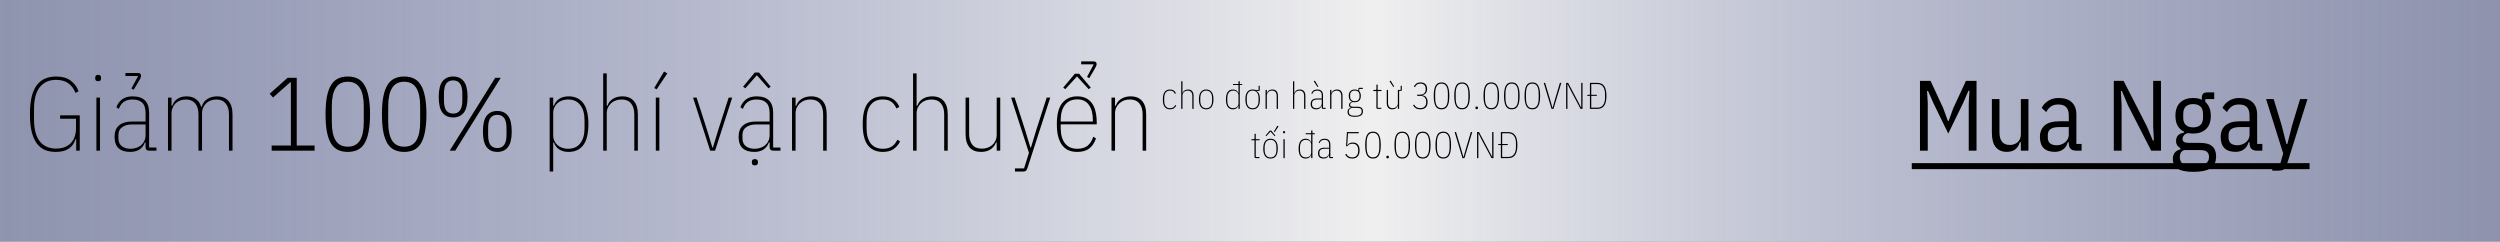 <svg width="1676" height="162" viewBox="0 0 1676 162" fill="none" xmlns="http://www.w3.org/2000/svg">
<rect x="0" y="0" width="1676" height="162" fill="#808080" stroke="none"/>
<rect width="1676" height="162" fill="url(#paint0_linear_428_6)"/>
<path d="M51.089 93.3H50.599C49.806 95.96 48.336 98.06 46.189 99.6C44.042 101.093 41.102 101.84 37.369 101.84C34.756 101.84 32.376 101.42 30.229 100.58C28.129 99.693 26.309 98.27 24.769 96.31C23.276 94.303 22.109 91.69 21.269 88.47C20.476 85.25 20.079 81.283 20.079 76.57C20.079 71.857 20.476 67.89 21.269 64.67C22.109 61.45 23.299 58.86 24.839 56.9C26.379 54.893 28.222 53.47 30.369 52.63C32.516 51.743 34.919 51.3 37.579 51.3C41.639 51.3 44.859 52.187 47.239 53.96C49.666 55.687 51.486 58.09 52.699 61.17L50.599 62.29C49.526 59.49 47.939 57.343 45.839 55.85C43.739 54.31 40.986 53.54 37.579 53.54C32.959 53.54 29.342 55.15 26.729 58.37C24.116 61.543 22.809 66.49 22.809 73.21V79.93C22.809 86.65 24.116 91.62 26.729 94.84C29.342 98.013 32.959 99.6 37.579 99.6C41.826 99.6 45.116 98.387 47.449 95.96C49.782 93.533 50.949 90.173 50.949 85.88V79.58H40.309V77.34H53.469V101H51.089V93.3ZM65.82 54.45C65.12 54.45 64.607 54.287 64.28 53.96C64 53.633 63.86 53.213 63.86 52.7V51.93C63.86 51.417 64 50.997 64.28 50.67C64.56 50.343 65.05 50.18 65.75 50.18C66.45 50.18 66.94 50.343 67.22 50.67C67.547 50.997 67.71 51.417 67.71 51.93V52.7C67.71 53.213 67.57 53.633 67.29 53.96C67.01 54.287 66.52 54.45 65.82 54.45ZM64.63 65.44H67.01V101H64.63V65.44ZM100.041 101C98.407 101 97.591 100.183 97.591 98.55V95.47H97.101C96.447 97.43 95.281 98.993 93.601 100.16C91.921 101.28 89.797 101.84 87.231 101.84C83.917 101.84 81.351 101.023 79.531 99.39C77.711 97.71 76.801 95.143 76.801 91.69C76.801 88.283 77.804 85.74 79.811 84.06C81.864 82.333 84.757 81.47 88.491 81.47H97.591V76.01C97.591 72.65 96.844 70.27 95.351 68.87C93.904 67.423 91.734 66.7 88.841 66.7C86.554 66.7 84.664 67.19 83.171 68.17C81.677 69.103 80.511 70.713 79.671 73L77.991 71.88C78.877 69.593 80.184 67.82 81.911 66.56C83.684 65.253 86.017 64.6 88.911 64.6C92.597 64.6 95.351 65.51 97.171 67.33C99.037 69.15 99.971 71.95 99.971 75.73V98.9H104.871V101H100.041ZM87.511 99.74C88.911 99.74 90.217 99.53 91.431 99.11C92.644 98.69 93.694 98.107 94.581 97.36C95.514 96.567 96.237 95.61 96.751 94.49C97.311 93.323 97.591 91.993 97.591 90.5V83.43H88.491C85.784 83.43 83.591 84.037 81.911 85.25C80.231 86.417 79.391 88.097 79.391 90.29V92.88C79.391 95.073 80.137 96.777 81.631 97.99C83.171 99.157 85.131 99.74 87.511 99.74ZM84.081 48.92H92.411C93.857 48.92 94.581 49.527 94.581 50.74C94.581 51.207 94.464 51.72 94.231 52.28C93.997 52.793 93.531 53.633 92.831 54.8L89.611 60.19L88.071 59.35L92.621 50.95H84.081V48.92ZM112.618 101V65.44H114.998V70.9H115.488C116.095 68.987 117.215 67.47 118.848 66.35C120.528 65.183 122.628 64.6 125.148 64.6C127.622 64.6 129.675 65.207 131.308 66.42C132.988 67.587 134.155 69.29 134.808 71.53H135.298C135.905 69.243 137.142 67.517 139.008 66.35C140.875 65.183 143.068 64.6 145.588 64.6C148.808 64.6 151.328 65.627 153.148 67.68C154.968 69.733 155.878 72.72 155.878 76.64V101H153.498V76.71C153.498 73.537 152.752 71.087 151.258 69.36C149.812 67.587 147.735 66.7 145.028 66.7C143.722 66.7 142.485 66.91 141.318 67.33C140.152 67.75 139.125 68.38 138.238 69.22C137.398 70.013 136.722 70.993 136.208 72.16C135.695 73.28 135.438 74.563 135.438 76.01V101H133.058V76.71C133.058 73.49 132.312 71.017 130.818 69.29C129.372 67.563 127.295 66.7 124.588 66.7C123.282 66.7 122.045 66.91 120.878 67.33C119.712 67.75 118.685 68.38 117.798 69.22C116.958 70.013 116.282 70.993 115.768 72.16C115.255 73.28 114.998 74.563 114.998 76.01V101H112.618ZM182.125 101V97.57H195.005V55.08H194.655L183.035 65.37L180.795 62.85L192.835 52.14H198.925V97.57H210.895V101H182.125ZM233.158 101.84C230.684 101.84 228.514 101.397 226.648 100.51C224.781 99.623 223.218 98.2 221.958 96.24C220.744 94.233 219.811 91.62 219.158 88.4C218.551 85.18 218.248 81.237 218.248 76.57C218.248 71.903 218.551 67.983 219.158 64.81C219.811 61.59 220.744 58.977 221.958 56.97C223.218 54.963 224.781 53.517 226.648 52.63C228.514 51.743 230.684 51.3 233.158 51.3C235.631 51.3 237.801 51.743 239.668 52.63C241.534 53.517 243.074 54.963 244.288 56.97C245.548 58.977 246.481 61.59 247.088 64.81C247.741 67.983 248.068 71.903 248.068 76.57C248.068 81.237 247.741 85.18 247.088 88.4C246.481 91.62 245.548 94.233 244.288 96.24C243.074 98.2 241.534 99.623 239.668 100.51C237.801 101.397 235.631 101.84 233.158 101.84ZM233.158 98.34C236.844 98.34 239.551 96.963 241.278 94.21C243.004 91.41 243.868 87.303 243.868 81.89V71.25C243.868 65.837 243.004 61.753 241.278 59C239.551 56.2 236.844 54.8 233.158 54.8C229.471 54.8 226.764 56.2 225.038 59C223.311 61.753 222.448 65.837 222.448 71.25V81.89C222.448 87.303 223.311 91.41 225.038 94.21C226.764 96.963 229.471 98.34 233.158 98.34ZM270.961 101.84C268.487 101.84 266.317 101.397 264.451 100.51C262.584 99.623 261.021 98.2 259.761 96.24C258.547 94.233 257.614 91.62 256.961 88.4C256.354 85.18 256.051 81.237 256.051 76.57C256.051 71.903 256.354 67.983 256.961 64.81C257.614 61.59 258.547 58.977 259.761 56.97C261.021 54.963 262.584 53.517 264.451 52.63C266.317 51.743 268.487 51.3 270.961 51.3C273.434 51.3 275.604 51.743 277.471 52.63C279.337 53.517 280.877 54.963 282.091 56.97C283.351 58.977 284.284 61.59 284.891 64.81C285.544 67.983 285.871 71.903 285.871 76.57C285.871 81.237 285.544 85.18 284.891 88.4C284.284 91.62 283.351 94.233 282.091 96.24C280.877 98.2 279.337 99.623 277.471 100.51C275.604 101.397 273.434 101.84 270.961 101.84ZM270.961 98.34C274.647 98.34 277.354 96.963 279.081 94.21C280.807 91.41 281.671 87.303 281.671 81.89V71.25C281.671 65.837 280.807 61.753 279.081 59C277.354 56.2 274.647 54.8 270.961 54.8C267.274 54.8 264.567 56.2 262.841 59C261.114 61.753 260.251 65.837 260.251 71.25V81.89C260.251 87.303 261.114 91.41 262.841 94.21C264.567 96.963 267.274 98.34 270.961 98.34ZM301.483 101L332.003 52.14H335.713L305.193 101H301.483ZM303.793 78.74C300.713 78.74 298.333 77.667 296.653 75.52C294.973 73.373 294.133 69.873 294.133 65.02C294.133 60.167 294.973 56.667 296.653 54.52C298.333 52.373 300.713 51.3 303.793 51.3C306.873 51.3 309.253 52.373 310.933 54.52C312.613 56.667 313.453 60.167 313.453 65.02C313.453 69.873 312.613 73.373 310.933 75.52C309.253 77.667 306.873 78.74 303.793 78.74ZM303.793 76.15C305.8 76.15 307.317 75.45 308.343 74.05C309.417 72.65 309.953 70.41 309.953 67.33V62.71C309.953 59.63 309.417 57.39 308.343 55.99C307.317 54.59 305.8 53.89 303.793 53.89C301.787 53.89 300.247 54.59 299.173 55.99C298.147 57.39 297.633 59.63 297.633 62.71V67.33C297.633 70.41 298.147 72.65 299.173 74.05C300.247 75.45 301.787 76.15 303.793 76.15ZM333.403 101.84C330.323 101.84 327.943 100.767 326.263 98.62C324.583 96.473 323.743 92.973 323.743 88.12C323.743 83.267 324.583 79.767 326.263 77.62C327.943 75.473 330.323 74.4 333.403 74.4C336.483 74.4 338.863 75.473 340.543 77.62C342.223 79.767 343.063 83.267 343.063 88.12C343.063 92.973 342.223 96.473 340.543 98.62C338.863 100.767 336.483 101.84 333.403 101.84ZM333.403 99.25C335.41 99.25 336.927 98.55 337.953 97.15C339.027 95.75 339.563 93.51 339.563 90.43V85.81C339.563 82.73 339.027 80.49 337.953 79.09C336.927 77.69 335.41 76.99 333.403 76.99C331.397 76.99 329.857 77.69 328.783 79.09C327.757 80.49 327.243 82.73 327.243 85.81V90.43C327.243 93.51 327.757 95.75 328.783 97.15C329.857 98.55 331.397 99.25 333.403 99.25ZM368.488 65.44H370.868V70.9H371.358C372.011 68.94 373.178 67.4 374.858 66.28C376.584 65.16 378.708 64.6 381.228 64.6C385.474 64.6 388.741 66.117 391.028 69.15C393.314 72.183 394.458 76.873 394.458 83.22C394.458 89.567 393.314 94.257 391.028 97.29C388.741 100.323 385.451 101.84 381.158 101.84C378.638 101.84 376.538 101.28 374.858 100.16C373.178 99.04 372.011 97.5 371.358 95.54H370.868V115H368.488V65.44ZM380.808 99.74C384.401 99.74 387.131 98.527 388.998 96.1C390.911 93.673 391.868 90.267 391.868 85.88V80.56C391.868 76.22 390.911 72.837 388.998 70.41C387.131 67.937 384.401 66.7 380.808 66.7C379.408 66.7 378.101 66.91 376.888 67.33C375.674 67.75 374.624 68.357 373.738 69.15C372.851 69.943 372.151 70.9 371.638 72.02C371.124 73.14 370.868 74.423 370.868 75.87V90.5C370.868 91.947 371.124 93.253 371.638 94.42C372.151 95.54 372.851 96.497 373.738 97.29C374.624 98.083 375.674 98.69 376.888 99.11C378.101 99.53 379.408 99.74 380.808 99.74ZM404.376 49.2H406.756V70.9H407.246C407.853 68.987 409.02 67.47 410.746 66.35C412.52 65.183 414.69 64.6 417.256 64.6C420.57 64.6 423.113 65.627 424.886 67.68C426.706 69.733 427.616 72.72 427.616 76.64V101H425.236V76.71C425.236 73.537 424.513 71.087 423.066 69.36C421.62 67.587 419.496 66.7 416.696 66.7C415.343 66.7 414.06 66.91 412.846 67.33C411.68 67.75 410.63 68.38 409.696 69.22C408.81 70.013 408.086 70.993 407.526 72.16C407.013 73.28 406.756 74.563 406.756 76.01V101H404.376V49.2ZM439.65 101V65.44H442.03V101H439.65ZM440.21 59.91L438.6 59L445.18 47.94L447.35 49.2L440.21 59.91ZM476.104 101L464.624 65.44H467.004L473.934 86.93L477.574 98.9H477.924L481.564 86.93L488.494 65.44H490.874L479.394 101H476.104ZM518.4 101C516.767 101 515.95 100.183 515.95 98.55V95.47H515.46C514.807 97.43 513.64 98.993 511.96 100.16C510.28 101.28 508.157 101.84 505.59 101.84C502.277 101.84 499.71 101.023 497.89 99.39C496.07 97.71 495.16 95.143 495.16 91.69C495.16 88.283 496.163 85.74 498.17 84.06C500.223 82.333 503.117 81.47 506.85 81.47H515.95V76.01C515.95 72.65 515.203 70.27 513.71 68.87C512.263 67.423 510.093 66.7 507.2 66.7C504.913 66.7 503.023 67.19 501.53 68.17C500.037 69.103 498.87 70.713 498.03 73L496.35 71.88C497.237 69.593 498.543 67.82 500.27 66.56C502.043 65.253 504.377 64.6 507.27 64.6C510.957 64.6 513.71 65.51 515.53 67.33C517.397 69.15 518.33 71.95 518.33 75.73V98.9H523.23V101H518.4ZM505.87 99.74C507.27 99.74 508.577 99.53 509.79 99.11C511.003 98.69 512.053 98.107 512.94 97.36C513.873 96.567 514.597 95.61 515.11 94.49C515.67 93.323 515.95 91.993 515.95 90.5V83.43H506.85C504.143 83.43 501.95 84.037 500.27 85.25C498.59 86.417 497.75 88.097 497.75 90.29V92.88C497.75 95.073 498.497 96.777 499.99 97.99C501.53 99.157 503.49 99.74 505.87 99.74ZM508.81 48.64L516.65 58.09L515.18 59.21L507.41 50.46L499.64 59.21L498.17 58.09L506.01 48.64H508.81ZM506.08 110.87C505.333 110.87 504.797 110.707 504.47 110.38C504.19 110.053 504.05 109.633 504.05 109.12V108.42C504.05 107.907 504.19 107.487 504.47 107.16C504.797 106.833 505.333 106.67 506.08 106.67C506.827 106.67 507.34 106.833 507.62 107.16C507.947 107.487 508.11 107.907 508.11 108.42V109.12C508.11 109.633 507.947 110.053 507.62 110.38C507.34 110.707 506.827 110.87 506.08 110.87ZM530.978 101V65.44H533.358V70.9H533.848C534.454 68.987 535.621 67.47 537.348 66.35C539.121 65.183 541.291 64.6 543.858 64.6C547.171 64.6 549.714 65.627 551.488 67.68C553.308 69.733 554.218 72.72 554.218 76.64V101H551.838V76.71C551.838 73.537 551.114 71.087 549.668 69.36C548.221 67.587 546.098 66.7 543.298 66.7C541.944 66.7 540.661 66.91 539.448 67.33C538.281 67.75 537.231 68.38 536.298 69.22C535.411 70.013 534.688 70.993 534.128 72.16C533.614 73.28 533.358 74.563 533.358 76.01V101H530.978ZM591.865 101.84C587.525 101.84 584.188 100.37 581.855 97.43C579.522 94.49 578.355 89.753 578.355 83.22C578.355 76.687 579.522 71.95 581.855 69.01C584.188 66.07 587.525 64.6 591.865 64.6C594.665 64.6 596.975 65.23 598.795 66.49C600.615 67.703 601.992 69.43 602.925 71.67L600.965 72.72C600.032 70.62 598.865 69.103 597.465 68.17C596.065 67.19 594.198 66.7 591.865 66.7C588.272 66.7 585.542 67.913 583.675 70.34C581.855 72.767 580.945 76.173 580.945 80.56V85.88C580.945 90.267 581.855 93.673 583.675 96.1C585.542 98.527 588.272 99.74 591.865 99.74C594.338 99.74 596.345 99.227 597.885 98.2C599.425 97.173 600.662 95.657 601.595 93.65L603.415 94.84C602.342 96.987 600.872 98.69 599.005 99.95C597.185 101.21 594.805 101.84 591.865 101.84ZM612.12 49.2H614.5V70.9H614.99C615.597 68.987 616.764 67.47 618.49 66.35C620.264 65.183 622.434 64.6 625 64.6C628.314 64.6 630.857 65.627 632.63 67.68C634.45 69.733 635.36 72.72 635.36 76.64V101H632.98V76.71C632.98 73.537 632.257 71.087 630.81 69.36C629.364 67.587 627.24 66.7 624.44 66.7C623.087 66.7 621.804 66.91 620.59 67.33C619.424 67.75 618.374 68.38 617.44 69.22C616.554 70.013 615.83 70.993 615.27 72.16C614.757 73.28 614.5 74.563 614.5 76.01V101H612.12V49.2ZM668.184 95.54H667.694C667.04 97.407 665.85 98.923 664.124 100.09C662.397 101.257 660.25 101.84 657.684 101.84C654.324 101.84 651.757 100.837 649.984 98.83C648.21 96.777 647.324 93.767 647.324 89.8V65.44H649.704V89.73C649.704 92.857 650.427 95.307 651.874 97.08C653.32 98.807 655.444 99.67 658.244 99.67C659.55 99.67 660.81 99.46 662.024 99.04C663.237 98.62 664.287 98.013 665.174 97.22C666.107 96.427 666.83 95.47 667.344 94.35C667.904 93.183 668.184 91.877 668.184 90.43V65.44H670.564V101H668.184V95.54ZM701.707 65.44H704.087L688.757 112.83C688.477 113.67 688.151 114.23 687.777 114.51C687.404 114.837 686.774 115 685.887 115H680.427V112.9H686.517L689.807 102.47L677.837 65.44H680.217L687.147 86.93L690.787 98.9H691.137L694.777 86.93L701.707 65.44ZM722.161 101.84C720.061 101.84 718.148 101.49 716.421 100.79C714.741 100.043 713.318 98.923 712.151 97.43C710.985 95.89 710.075 93.953 709.421 91.62C708.815 89.287 708.511 86.487 708.511 83.22C708.511 76.733 709.725 72.02 712.151 69.08C714.578 66.093 717.915 64.6 722.161 64.6C726.408 64.6 729.651 66.07 731.891 69.01C734.131 71.95 735.251 76.453 735.251 82.52V83.36H711.101V85.88C711.101 90.267 712.058 93.673 713.971 96.1C715.885 98.527 718.615 99.74 722.161 99.74C725.101 99.74 727.411 99.063 729.091 97.71C730.771 96.357 732.055 94.35 732.941 91.69L734.761 92.74C733.781 95.68 732.288 97.943 730.281 99.53C728.275 101.07 725.568 101.84 722.161 101.84ZM722.161 66.63C718.615 66.63 715.885 67.867 713.971 70.34C712.058 72.767 711.101 76.173 711.101 80.56V81.47H732.661V80.56C732.661 76.173 731.775 72.767 730.001 70.34C728.275 67.867 725.661 66.63 722.161 66.63ZM724.821 41.15H733.011C734.458 41.15 735.181 41.757 735.181 42.97C735.181 43.437 735.041 43.95 734.761 44.51C734.528 45.023 734.085 45.84 733.431 46.96L730.211 52.42L728.741 51.58L733.221 43.11H724.821V41.15ZM723.421 49.41L731.261 58.72L729.861 59.77L722.021 51.23L714.181 59.77L712.781 58.72L720.621 49.41H723.421ZM745.148 101V65.44H747.528V70.9H748.018C748.624 68.987 749.791 67.47 751.518 66.35C753.291 65.183 755.461 64.6 758.028 64.6C761.341 64.6 763.884 65.627 765.658 67.68C767.478 69.733 768.388 72.72 768.388 76.64V101H766.008V76.71C766.008 73.537 765.284 71.087 763.838 69.36C762.391 67.587 760.268 66.7 757.468 66.7C756.114 66.7 754.831 66.91 753.618 67.33C752.451 67.75 751.401 68.38 750.468 69.22C749.581 70.013 748.858 70.993 748.298 72.16C747.784 73.28 747.528 74.563 747.528 76.01V101H745.148Z" fill="black"/>
<path d="M784.402 73.3C782.852 73.3 781.66 72.775 780.827 71.725C779.993 70.675 779.577 68.983 779.577 66.65C779.577 64.317 779.993 62.625 780.827 61.575C781.66 60.525 782.852 60 784.402 60C785.402 60 786.227 60.225 786.877 60.675C787.527 61.108 788.018 61.725 788.352 62.525L787.652 62.9C787.318 62.15 786.902 61.608 786.402 61.275C785.902 60.925 785.235 60.75 784.402 60.75C783.118 60.75 782.143 61.183 781.477 62.05C780.827 62.917 780.502 64.133 780.502 65.7V67.6C780.502 69.167 780.827 70.383 781.477 71.25C782.143 72.117 783.118 72.55 784.402 72.55C785.285 72.55 786.002 72.367 786.552 72C787.102 71.633 787.543 71.092 787.877 70.375L788.527 70.8C788.143 71.567 787.618 72.175 786.952 72.625C786.302 73.075 785.452 73.3 784.402 73.3ZM791.886 54.5H792.736V62.25H792.911C793.127 61.567 793.544 61.025 794.161 60.625C794.794 60.208 795.569 60 796.486 60C797.669 60 798.577 60.367 799.211 61.1C799.861 61.833 800.186 62.9 800.186 64.3V73H799.336V64.325C799.336 63.192 799.077 62.317 798.561 61.7C798.044 61.067 797.286 60.75 796.286 60.75C795.802 60.75 795.344 60.825 794.911 60.975C794.494 61.125 794.119 61.35 793.786 61.65C793.469 61.933 793.211 62.283 793.011 62.7C792.827 63.1 792.736 63.558 792.736 64.075V73H791.886V54.5ZM808.633 73.3C807.883 73.3 807.2 73.175 806.583 72.925C805.983 72.658 805.475 72.258 805.058 71.725C804.642 71.175 804.317 70.483 804.083 69.65C803.867 68.817 803.758 67.817 803.758 66.65C803.758 64.333 804.192 62.65 805.058 61.6C805.925 60.533 807.117 60 808.633 60C810.15 60 811.342 60.533 812.208 61.6C813.075 62.65 813.508 64.333 813.508 66.65C813.508 67.817 813.392 68.817 813.158 69.65C812.942 70.483 812.625 71.175 812.208 71.725C811.792 72.258 811.275 72.658 810.658 72.925C810.058 73.175 809.383 73.3 808.633 73.3ZM808.633 72.55C809.9 72.55 810.875 72.117 811.558 71.25C812.242 70.383 812.583 69.167 812.583 67.6V65.7C812.583 64.133 812.242 62.917 811.558 62.05C810.875 61.183 809.9 60.75 808.633 60.75C807.367 60.75 806.392 61.183 805.708 62.05C805.025 62.917 804.683 64.133 804.683 65.7V67.6C804.683 69.167 805.025 70.383 805.708 71.25C806.392 72.117 807.367 72.55 808.633 72.55ZM830.286 71.025H830.111C829.878 71.725 829.453 72.283 828.836 72.7C828.236 73.1 827.486 73.3 826.586 73.3C825.069 73.3 823.903 72.758 823.086 71.675C822.269 70.592 821.861 68.917 821.861 66.65C821.861 64.383 822.269 62.708 823.086 61.625C823.903 60.542 825.069 60 826.586 60C827.486 60 828.236 60.2 828.836 60.6C829.453 60.983 829.878 61.533 830.111 62.25H830.286V57H826.611V56.3H830.286V54.5H831.136V56.3H832.736V57H831.136V73H830.286V71.025ZM826.736 72.525C827.236 72.525 827.703 72.45 828.136 72.3C828.569 72.15 828.944 71.933 829.261 71.65C829.578 71.367 829.828 71.025 830.011 70.625C830.194 70.208 830.286 69.75 830.286 69.25V64C830.286 63.5 830.194 63.05 830.011 62.65C829.828 62.233 829.578 61.892 829.261 61.625C828.944 61.342 828.569 61.125 828.136 60.975C827.703 60.825 827.236 60.75 826.736 60.75C825.453 60.75 824.469 61.192 823.786 62.075C823.119 62.942 822.786 64.15 822.786 65.7V67.6C822.786 69.15 823.119 70.358 823.786 71.225C824.469 72.092 825.453 72.525 826.736 72.525ZM844.529 57.5V60.125C844.529 60.458 844.479 60.675 844.379 60.775C844.279 60.875 844.062 60.925 843.729 60.925H842.154V61.05C843.004 61.317 843.629 61.925 844.029 62.875C844.446 63.825 844.654 65.083 844.654 66.65C844.654 67.817 844.537 68.817 844.304 69.65C844.087 70.483 843.771 71.175 843.354 71.725C842.937 72.258 842.421 72.658 841.804 72.925C841.204 73.175 840.529 73.3 839.779 73.3C839.029 73.3 838.346 73.175 837.729 72.925C837.129 72.658 836.621 72.258 836.204 71.725C835.787 71.175 835.462 70.483 835.229 69.65C835.012 68.817 834.904 67.817 834.904 66.65C834.904 64.333 835.337 62.65 836.204 61.6C837.071 60.533 838.262 60 839.779 60C840.446 60 841.046 60.1 841.579 60.3H843.754V57.5H844.529ZM839.779 72.55C841.046 72.55 842.021 72.117 842.704 71.25C843.387 70.383 843.729 69.167 843.729 67.6V65.7C843.729 64.133 843.387 62.917 842.704 62.05C842.021 61.183 841.046 60.75 839.779 60.75C838.512 60.75 837.537 61.183 836.854 62.05C836.171 62.917 835.829 64.133 835.829 65.7V67.6C835.829 69.167 836.171 70.383 836.854 71.25C837.537 72.117 838.512 72.55 839.779 72.55ZM848.434 73V60.3H849.284V62.25H849.459C849.675 61.567 850.092 61.025 850.709 60.625C851.342 60.208 852.117 60 853.034 60C854.217 60 855.125 60.367 855.759 61.1C856.409 61.833 856.734 62.9 856.734 64.3V73H855.884V64.325C855.884 63.192 855.625 62.317 855.109 61.7C854.592 61.067 853.834 60.75 852.834 60.75C852.35 60.75 851.892 60.825 851.459 60.975C851.042 61.125 850.667 61.35 850.334 61.65C850.017 61.933 849.759 62.283 849.559 62.7C849.375 63.1 849.284 63.558 849.284 64.075V73H848.434ZM866.829 54.5H867.679V62.25H867.854C868.071 61.567 868.487 61.025 869.104 60.625C869.737 60.208 870.512 60 871.429 60C872.612 60 873.521 60.367 874.154 61.1C874.804 61.833 875.129 62.9 875.129 64.3V73H874.279V64.325C874.279 63.192 874.021 62.317 873.504 61.7C872.987 61.067 872.229 60.75 871.229 60.75C870.746 60.75 870.287 60.825 869.854 60.975C869.437 61.125 869.062 61.35 868.729 61.65C868.412 61.933 868.154 62.283 867.954 62.7C867.771 63.1 867.679 63.558 867.679 64.075V73H866.829V54.5ZM886.977 73C886.393 73 886.102 72.708 886.102 72.125V71.025H885.927C885.693 71.725 885.277 72.283 884.677 72.7C884.077 73.1 883.318 73.3 882.402 73.3C881.218 73.3 880.302 73.008 879.652 72.425C879.002 71.825 878.677 70.908 878.677 69.675C878.677 68.458 879.035 67.55 879.752 66.95C880.485 66.333 881.518 66.025 882.852 66.025H886.102V64.075C886.102 62.875 885.835 62.025 885.302 61.525C884.785 61.008 884.01 60.75 882.977 60.75C882.16 60.75 881.485 60.925 880.952 61.275C880.418 61.608 880.002 62.183 879.702 63L879.102 62.6C879.418 61.783 879.885 61.15 880.502 60.7C881.135 60.233 881.968 60 883.002 60C884.318 60 885.302 60.325 885.952 60.975C886.618 61.625 886.952 62.625 886.952 63.975V72.25H888.702V73H886.977ZM882.502 72.55C883.002 72.55 883.468 72.475 883.902 72.325C884.335 72.175 884.71 71.967 885.027 71.7C885.36 71.417 885.618 71.075 885.802 70.675C886.002 70.258 886.102 69.783 886.102 69.25V66.725H882.852C881.885 66.725 881.102 66.942 880.502 67.375C879.902 67.792 879.602 68.392 879.602 69.175V70.1C879.602 70.883 879.868 71.492 880.402 71.925C880.952 72.342 881.652 72.55 882.502 72.55ZM880.727 54.5L881.502 54.05L883.852 58L883.277 58.325L880.727 54.5ZM891.719 73V60.3H892.569V62.25H892.744C892.96 61.567 893.377 61.025 893.994 60.625C894.627 60.208 895.402 60 896.319 60C897.502 60 898.41 60.367 899.044 61.1C899.694 61.833 900.019 62.9 900.019 64.3V73H899.169V64.325C899.169 63.192 898.91 62.317 898.394 61.7C897.877 61.067 897.119 60.75 896.119 60.75C895.635 60.75 895.177 60.825 894.744 60.975C894.327 61.125 893.952 61.35 893.619 61.65C893.302 61.933 893.044 62.283 892.844 62.7C892.66 63.1 892.569 63.558 892.569 64.075V73H891.719ZM913.716 74.575C913.716 75.908 913.275 76.858 912.391 77.425C911.508 78.008 910.133 78.3 908.266 78.3C906.5 78.3 905.241 78.017 904.491 77.45C903.758 76.883 903.391 76.075 903.391 75.025C903.391 74.225 903.583 73.608 903.966 73.175C904.35 72.742 904.866 72.433 905.516 72.25V72.075C905.133 71.942 904.841 71.725 904.641 71.425C904.458 71.125 904.366 70.758 904.366 70.325C904.366 69.792 904.541 69.342 904.891 68.975C905.258 68.608 905.725 68.4 906.291 68.35V68.15C905.625 67.85 905.108 67.383 904.741 66.75C904.391 66.1 904.216 65.275 904.216 64.275C904.216 62.858 904.575 61.792 905.291 61.075C906.025 60.358 907.016 60 908.266 60C909.2 60 910 60.217 910.666 60.65V59.6C910.666 59.317 910.716 59.125 910.816 59.025C910.933 58.908 911.133 58.85 911.416 58.85H913.641V59.6H911.241V61.1C911.941 61.833 912.291 62.892 912.291 64.275C912.291 65.692 911.933 66.758 911.216 67.475C910.5 68.192 909.516 68.55 908.266 68.55C907.8 68.55 907.366 68.5 906.966 68.4C905.75 68.733 905.141 69.325 905.141 70.175C905.141 70.625 905.275 70.967 905.541 71.2C905.825 71.433 906.3 71.55 906.966 71.55H909.966C911.316 71.55 912.275 71.808 912.841 72.325C913.425 72.842 913.716 73.592 913.716 74.575ZM912.891 74.6C912.891 73.85 912.675 73.283 912.241 72.9C911.825 72.517 911.05 72.325 909.916 72.325H906.266C905.65 72.525 905.15 72.808 904.766 73.175C904.4 73.558 904.216 74.142 904.216 74.925C904.216 75.775 904.5 76.425 905.066 76.875C905.65 77.342 906.491 77.575 907.591 77.575H908.916C910.216 77.575 911.2 77.333 911.866 76.85C912.55 76.383 912.891 75.633 912.891 74.6ZM908.266 67.825C909.283 67.825 910.058 67.55 910.591 67C911.125 66.45 911.391 65.725 911.391 64.825V63.725C911.391 62.825 911.125 62.1 910.591 61.55C910.058 61 909.283 60.725 908.266 60.725C907.25 60.725 906.466 61 905.916 61.55C905.383 62.1 905.116 62.825 905.116 63.725V64.825C905.116 65.725 905.383 66.45 905.916 67C906.466 67.55 907.25 67.825 908.266 67.825ZM923.704 73C923.354 73 923.104 72.925 922.954 72.775C922.804 72.625 922.729 72.375 922.729 72.025V61.05H920.654V60.3H922.129C922.379 60.3 922.546 60.242 922.629 60.125C922.713 59.992 922.754 59.8 922.754 59.55V56.7H923.579V60.3H926.154V61.05H923.579V72.25H926.029V73H923.704ZM936.956 71.05C936.723 71.717 936.298 72.258 935.681 72.675C935.064 73.092 934.298 73.3 933.381 73.3C932.181 73.3 931.264 72.942 930.631 72.225C929.998 71.492 929.681 70.417 929.681 69V60.3H930.531V68.975C930.531 70.092 930.789 70.967 931.306 71.6C931.823 72.217 932.581 72.525 933.581 72.525C934.048 72.525 934.498 72.45 934.931 72.3C935.364 72.15 935.739 71.933 936.056 71.65C936.389 71.367 936.648 71.025 936.831 70.625C937.031 70.208 937.131 69.742 937.131 69.225V60.3H939.006V57.5H939.781V60.125C939.781 60.458 939.723 60.675 939.606 60.775C939.506 60.875 939.289 60.925 938.956 60.925H937.981V73H937.131V71.05H936.956ZM931.531 54.5L932.306 54.05L934.656 58L934.081 58.325L931.531 54.5ZM952.075 63.45C953.192 63.45 954.084 63.15 954.75 62.55C955.434 61.933 955.775 61.108 955.775 60.075V59.375C955.775 58.325 955.45 57.508 954.8 56.925C954.167 56.342 953.334 56.05 952.3 56.05C951.284 56.05 950.492 56.267 949.925 56.7C949.359 57.117 948.909 57.7 948.575 58.45L947.9 58.025C948.234 57.242 948.759 56.583 949.475 56.05C950.192 55.517 951.142 55.25 952.325 55.25C953.659 55.25 954.725 55.608 955.525 56.325C956.325 57.042 956.725 58.133 956.725 59.6C956.725 60.867 956.417 61.842 955.8 62.525C955.2 63.192 954.442 63.6 953.525 63.75V63.925C954.042 63.975 954.509 64.1 954.925 64.3C955.359 64.5 955.734 64.783 956.05 65.15C956.367 65.517 956.609 65.967 956.775 66.5C956.959 67.017 957.05 67.633 957.05 68.35C957.05 70 956.617 71.242 955.75 72.075C954.884 72.892 953.692 73.3 952.175 73.3C950.975 73.3 949.992 73.067 949.225 72.6C948.459 72.133 947.817 71.458 947.3 70.575L948 70.1C948.467 70.9 949.009 71.5 949.625 71.9C950.259 72.3 951.109 72.5 952.175 72.5C953.375 72.5 954.325 72.167 955.025 71.5C955.742 70.833 956.1 69.908 956.1 68.725V68.025C956.1 66.825 955.742 65.9 955.025 65.25C954.325 64.583 953.375 64.25 952.175 64.25H950.075V63.45H952.075ZM966.401 73.3C965.568 73.3 964.826 73.15 964.176 72.85C963.526 72.55 962.976 72.05 962.526 71.35C962.093 70.65 961.76 69.725 961.526 68.575C961.293 67.408 961.176 65.975 961.176 64.275C961.176 62.575 961.293 61.15 961.526 60C961.76 58.833 962.093 57.9 962.526 57.2C962.976 56.5 963.526 56 964.176 55.7C964.826 55.4 965.568 55.25 966.401 55.25C967.235 55.25 967.976 55.4 968.626 55.7C969.276 56 969.818 56.5 970.251 57.2C970.701 57.9 971.043 58.833 971.276 60C971.51 61.15 971.626 62.575 971.626 64.275C971.626 65.975 971.51 67.408 971.276 68.575C971.043 69.725 970.701 70.65 970.251 71.35C969.818 72.05 969.276 72.55 968.626 72.85C967.976 73.15 967.235 73.3 966.401 73.3ZM966.401 72.5C967.835 72.5 968.901 71.942 969.601 70.825C970.301 69.708 970.651 67.992 970.651 65.675V62.875C970.651 60.558 970.301 58.842 969.601 57.725C968.901 56.608 967.835 56.05 966.401 56.05C964.968 56.05 963.901 56.608 963.201 57.725C962.501 58.842 962.151 60.558 962.151 62.875V65.675C962.151 67.992 962.501 69.708 963.201 70.825C963.901 71.942 964.968 72.5 966.401 72.5ZM980.152 73.3C979.319 73.3 978.577 73.15 977.927 72.85C977.277 72.55 976.727 72.05 976.277 71.35C975.844 70.65 975.511 69.725 975.277 68.575C975.044 67.408 974.927 65.975 974.927 64.275C974.927 62.575 975.044 61.15 975.277 60C975.511 58.833 975.844 57.9 976.277 57.2C976.727 56.5 977.277 56 977.927 55.7C978.577 55.4 979.319 55.25 980.152 55.25C980.986 55.25 981.727 55.4 982.377 55.7C983.027 56 983.569 56.5 984.002 57.2C984.452 57.9 984.794 58.833 985.027 60C985.261 61.15 985.377 62.575 985.377 64.275C985.377 65.975 985.261 67.408 985.027 68.575C984.794 69.725 984.452 70.65 984.002 71.35C983.569 72.05 983.027 72.55 982.377 72.85C981.727 73.15 980.986 73.3 980.152 73.3ZM980.152 72.5C981.586 72.5 982.652 71.942 983.352 70.825C984.052 69.708 984.402 67.992 984.402 65.675V62.875C984.402 60.558 984.052 58.842 983.352 57.725C982.652 56.608 981.586 56.05 980.152 56.05C978.719 56.05 977.652 56.608 976.952 57.725C976.252 58.842 975.902 60.558 975.902 62.875V65.675C975.902 67.992 976.252 69.708 976.952 70.825C977.652 71.942 978.719 72.5 980.152 72.5ZM989.978 73.175C989.412 73.175 989.128 72.925 989.128 72.425V72.175C989.128 71.658 989.403 71.4 989.953 71.4C990.52 71.4 990.803 71.65 990.803 72.15V72.4C990.803 72.917 990.528 73.175 989.978 73.175ZM999.769 73.3C998.935 73.3 998.194 73.15 997.544 72.85C996.894 72.55 996.344 72.05 995.894 71.35C995.46 70.65 995.127 69.725 994.894 68.575C994.66 67.408 994.544 65.975 994.544 64.275C994.544 62.575 994.66 61.15 994.894 60C995.127 58.833 995.46 57.9 995.894 57.2C996.344 56.5 996.894 56 997.544 55.7C998.194 55.4 998.935 55.25 999.769 55.25C1000.6 55.25 1001.34 55.4 1001.99 55.7C1002.64 56 1003.19 56.5 1003.62 57.2C1004.07 57.9 1004.41 58.833 1004.64 60C1004.88 61.15 1004.99 62.575 1004.99 64.275C1004.99 65.975 1004.88 67.408 1004.64 68.575C1004.41 69.725 1004.07 70.65 1003.62 71.35C1003.19 72.05 1002.64 72.55 1001.99 72.85C1001.34 73.15 1000.6 73.3 999.769 73.3ZM999.769 72.5C1001.2 72.5 1002.27 71.942 1002.97 70.825C1003.67 69.708 1004.02 67.992 1004.02 65.675V62.875C1004.02 60.558 1003.67 58.842 1002.97 57.725C1002.27 56.608 1001.2 56.05 999.769 56.05C998.335 56.05 997.269 56.608 996.569 57.725C995.869 58.842 995.519 60.558 995.519 62.875V65.675C995.519 67.992 995.869 69.708 996.569 70.825C997.269 71.942 998.335 72.5 999.769 72.5ZM1013.52 73.3C1012.69 73.3 1011.94 73.15 1011.29 72.85C1010.64 72.55 1010.09 72.05 1009.64 71.35C1009.21 70.65 1008.88 69.725 1008.64 68.575C1008.41 67.408 1008.29 65.975 1008.29 64.275C1008.29 62.575 1008.41 61.15 1008.64 60C1008.88 58.833 1009.21 57.9 1009.64 57.2C1010.09 56.5 1010.64 56 1011.29 55.7C1011.94 55.4 1012.69 55.25 1013.52 55.25C1014.35 55.25 1015.09 55.4 1015.74 55.7C1016.39 56 1016.94 56.5 1017.37 57.2C1017.82 57.9 1018.16 58.833 1018.39 60C1018.63 61.15 1018.74 62.575 1018.74 64.275C1018.74 65.975 1018.63 67.408 1018.39 68.575C1018.16 69.725 1017.82 70.65 1017.37 71.35C1016.94 72.05 1016.39 72.55 1015.74 72.85C1015.09 73.15 1014.35 73.3 1013.52 73.3ZM1013.52 72.5C1014.95 72.5 1016.02 71.942 1016.72 70.825C1017.42 69.708 1017.77 67.992 1017.77 65.675V62.875C1017.77 60.558 1017.42 58.842 1016.72 57.725C1016.02 56.608 1014.95 56.05 1013.52 56.05C1012.09 56.05 1011.02 56.608 1010.32 57.725C1009.62 58.842 1009.27 60.558 1009.27 62.875V65.675C1009.27 67.992 1009.62 69.708 1010.32 70.825C1011.02 71.942 1012.09 72.5 1013.52 72.5ZM1027.27 73.3C1026.44 73.3 1025.7 73.15 1025.05 72.85C1024.4 72.55 1023.85 72.05 1023.4 71.35C1022.96 70.65 1022.63 69.725 1022.4 68.575C1022.16 67.408 1022.05 65.975 1022.05 64.275C1022.05 62.575 1022.16 61.15 1022.4 60C1022.63 58.833 1022.96 57.9 1023.4 57.2C1023.85 56.5 1024.4 56 1025.05 55.7C1025.7 55.4 1026.44 55.25 1027.27 55.25C1028.1 55.25 1028.85 55.4 1029.5 55.7C1030.15 56 1030.69 56.5 1031.12 57.2C1031.57 57.9 1031.91 58.833 1032.15 60C1032.38 61.15 1032.5 62.575 1032.5 64.275C1032.5 65.975 1032.38 67.408 1032.15 68.575C1031.91 69.725 1031.57 70.65 1031.12 71.35C1030.69 72.05 1030.15 72.55 1029.5 72.85C1028.85 73.15 1028.1 73.3 1027.27 73.3ZM1027.27 72.5C1028.7 72.5 1029.77 71.942 1030.47 70.825C1031.17 69.708 1031.52 67.992 1031.52 65.675V62.875C1031.52 60.558 1031.17 58.842 1030.47 57.725C1029.77 56.608 1028.7 56.05 1027.27 56.05C1025.84 56.05 1024.77 56.608 1024.07 57.725C1023.37 58.842 1023.02 60.558 1023.02 62.875V65.675C1023.02 67.992 1023.37 69.708 1024.07 70.825C1024.77 71.942 1025.84 72.5 1027.27 72.5ZM1040.15 73L1034.9 55.55H1035.85L1039.3 67.025L1040.75 72.2H1040.9L1042.35 67.025L1045.75 55.55H1046.7L1041.47 73H1040.15ZM1053.01 60.625L1050.93 56.525H1050.78L1050.81 60.625V73H1049.93V55.55H1051.26L1057.83 67.925L1059.96 72.025H1060.08L1060.06 67.925V55.55H1060.93V73H1059.61L1053.01 60.625ZM1065.88 64.25H1064.13V63.55H1065.88V55.55H1070.88C1072.9 55.55 1074.41 56.25 1075.43 57.65C1076.45 59.05 1076.96 61.258 1076.96 64.275C1076.96 67.292 1076.45 69.5 1075.43 70.9C1074.41 72.3 1072.9 73 1070.88 73H1065.88V64.25ZM1070.88 72.2C1071.75 72.2 1072.5 72.042 1073.13 71.725C1073.78 71.408 1074.31 70.958 1074.73 70.375C1075.16 69.792 1075.48 69.092 1075.68 68.275C1075.9 67.442 1076.01 66.508 1076.01 65.475V63.075C1076.01 62.042 1075.9 61.117 1075.68 60.3C1075.48 59.467 1075.16 58.758 1074.73 58.175C1074.31 57.592 1073.78 57.142 1073.13 56.825C1072.5 56.508 1071.75 56.35 1070.88 56.35H1066.78V63.55H1070.51V64.25H1066.78V72.2H1070.88ZM841.983 106C841.633 106 841.383 105.925 841.233 105.775C841.083 105.625 841.008 105.375 841.008 105.025V94.05H838.933V93.3H840.408C840.658 93.3 840.825 93.242 840.908 93.125C840.992 92.992 841.033 92.8 841.033 92.55V89.7H841.858V93.3H844.433V94.05H841.858V105.25H844.308V106H841.983ZM851.763 106.3C851.013 106.3 850.329 106.175 849.713 105.925C849.113 105.658 848.604 105.258 848.188 104.725C847.771 104.175 847.446 103.483 847.213 102.65C846.996 101.817 846.888 100.817 846.888 99.65C846.888 97.333 847.321 95.65 848.188 94.6C849.054 93.533 850.246 93 851.763 93C853.279 93 854.471 93.533 855.338 94.6C856.204 95.65 856.638 97.333 856.638 99.65C856.638 100.817 856.521 101.817 856.288 102.65C856.071 103.483 855.754 104.175 855.338 104.725C854.921 105.258 854.404 105.658 853.788 105.925C853.188 106.175 852.513 106.3 851.763 106.3ZM851.763 105.55C853.029 105.55 854.004 105.117 854.688 104.25C855.371 103.383 855.713 102.167 855.713 100.6V98.7C855.713 97.133 855.371 95.917 854.688 95.05C854.004 94.183 853.029 93.75 851.763 93.75C850.496 93.75 849.521 94.183 848.838 95.05C848.154 95.917 847.813 97.133 847.813 98.7V100.6C847.813 102.167 848.154 103.383 848.838 104.25C849.521 105.117 850.496 105.55 851.763 105.55ZM854.563 88.575L853.988 88.225L856.338 84.3L857.113 84.725L854.563 88.575ZM852.238 87.575L855.038 90.9L854.538 91.275L851.738 88.225L848.938 91.275L848.438 90.9L851.238 87.575H852.238ZM860.842 89.375C860.592 89.375 860.409 89.317 860.292 89.2C860.192 89.083 860.142 88.933 860.142 88.75V88.475C860.142 88.292 860.192 88.142 860.292 88.025C860.392 87.908 860.567 87.85 860.817 87.85C861.067 87.85 861.242 87.908 861.342 88.025C861.459 88.142 861.517 88.292 861.517 88.475V88.75C861.517 88.933 861.467 89.083 861.367 89.2C861.267 89.317 861.092 89.375 860.842 89.375ZM860.417 93.3H861.267V106H860.417V93.3ZM879.012 104.025H878.837C878.604 104.725 878.179 105.283 877.562 105.7C876.962 106.1 876.212 106.3 875.312 106.3C873.795 106.3 872.629 105.758 871.812 104.675C870.995 103.592 870.587 101.917 870.587 99.65C870.587 97.383 870.995 95.708 871.812 94.625C872.629 93.542 873.795 93 875.312 93C876.212 93 876.962 93.2 877.562 93.6C878.179 93.983 878.604 94.533 878.837 95.25H879.012V90H875.337V89.3H879.012V87.5H879.862V89.3H881.462V90H879.862V106H879.012V104.025ZM875.462 105.525C875.962 105.525 876.429 105.45 876.862 105.3C877.295 105.15 877.67 104.933 877.987 104.65C878.304 104.367 878.554 104.025 878.737 103.625C878.92 103.208 879.012 102.75 879.012 102.25V97C879.012 96.5 878.92 96.05 878.737 95.65C878.554 95.233 878.304 94.892 877.987 94.625C877.67 94.342 877.295 94.125 876.862 93.975C876.429 93.825 875.962 93.75 875.462 93.75C874.179 93.75 873.195 94.192 872.512 95.075C871.845 95.942 871.512 97.15 871.512 98.7V100.6C871.512 102.15 871.845 103.358 872.512 104.225C873.195 105.092 874.179 105.525 875.462 105.525ZM891.905 106C891.322 106 891.03 105.708 891.03 105.125V104.025H890.855C890.622 104.725 890.205 105.283 889.605 105.7C889.005 106.1 888.247 106.3 887.33 106.3C886.147 106.3 885.23 106.008 884.58 105.425C883.93 104.825 883.605 103.908 883.605 102.675C883.605 101.458 883.963 100.55 884.68 99.95C885.413 99.333 886.447 99.025 887.78 99.025H891.03V97.075C891.03 95.875 890.763 95.025 890.23 94.525C889.713 94.008 888.938 93.75 887.905 93.75C887.088 93.75 886.413 93.925 885.88 94.275C885.347 94.608 884.93 95.183 884.63 96L884.03 95.6C884.347 94.783 884.813 94.15 885.43 93.7C886.063 93.233 886.897 93 887.93 93C889.247 93 890.23 93.325 890.88 93.975C891.547 94.625 891.88 95.625 891.88 96.975V105.25H893.63V106H891.905ZM887.43 105.55C887.93 105.55 888.397 105.475 888.83 105.325C889.263 105.175 889.638 104.967 889.955 104.7C890.288 104.417 890.547 104.075 890.73 103.675C890.93 103.258 891.03 102.783 891.03 102.25V99.725H887.78C886.813 99.725 886.03 99.942 885.43 100.375C884.83 100.792 884.53 101.392 884.53 102.175V103.1C884.53 103.883 884.797 104.492 885.33 104.925C885.88 105.342 886.58 105.55 887.43 105.55ZM910.895 89.35H903.695L903.195 97.425H903.37C904.003 96.175 905.186 95.55 906.92 95.55C908.386 95.55 909.511 95.992 910.295 96.875C911.078 97.742 911.47 99.058 911.47 100.825C911.47 102.625 911.036 103.992 910.17 104.925C909.32 105.842 908.128 106.3 906.595 106.3C905.428 106.3 904.461 106.075 903.695 105.625C902.945 105.175 902.32 104.5 901.82 103.6L902.52 103.125C902.986 103.942 903.528 104.542 904.145 104.925C904.761 105.308 905.578 105.5 906.595 105.5C907.845 105.5 908.811 105.117 909.495 104.35C910.178 103.583 910.52 102.567 910.52 101.3V100.45C910.52 99.167 910.195 98.167 909.545 97.45C908.911 96.717 907.986 96.35 906.77 96.35C905.87 96.35 905.161 96.492 904.645 96.775C904.128 97.058 903.653 97.492 903.22 98.075L902.395 97.975L902.97 88.55H910.895V89.35ZM920.446 106.3C919.612 106.3 918.871 106.15 918.221 105.85C917.571 105.55 917.021 105.05 916.571 104.35C916.137 103.65 915.804 102.725 915.571 101.575C915.337 100.408 915.221 98.975 915.221 97.275C915.221 95.575 915.337 94.15 915.571 93C915.804 91.833 916.137 90.9 916.571 90.2C917.021 89.5 917.571 89 918.221 88.7C918.871 88.4 919.612 88.25 920.446 88.25C921.279 88.25 922.021 88.4 922.671 88.7C923.321 89 923.862 89.5 924.296 90.2C924.746 90.9 925.087 91.833 925.321 93C925.554 94.15 925.671 95.575 925.671 97.275C925.671 98.975 925.554 100.408 925.321 101.575C925.087 102.725 924.746 103.65 924.296 104.35C923.862 105.05 923.321 105.55 922.671 105.85C922.021 106.15 921.279 106.3 920.446 106.3ZM920.446 105.5C921.879 105.5 922.946 104.942 923.646 103.825C924.346 102.708 924.696 100.992 924.696 98.675V95.875C924.696 93.558 924.346 91.842 923.646 90.725C922.946 89.608 921.879 89.05 920.446 89.05C919.012 89.05 917.946 89.608 917.246 90.725C916.546 91.842 916.196 93.558 916.196 95.875V98.675C916.196 100.992 916.546 102.708 917.246 103.825C917.946 104.942 919.012 105.5 920.446 105.5ZM930.272 106.175C929.705 106.175 929.422 105.925 929.422 105.425V105.175C929.422 104.658 929.697 104.4 930.247 104.4C930.813 104.4 931.097 104.65 931.097 105.15V105.4C931.097 105.917 930.822 106.175 930.272 106.175ZM940.062 106.3C939.229 106.3 938.487 106.15 937.837 105.85C937.187 105.55 936.637 105.05 936.187 104.35C935.754 103.65 935.42 102.725 935.187 101.575C934.954 100.408 934.837 98.975 934.837 97.275C934.837 95.575 934.954 94.15 935.187 93C935.42 91.833 935.754 90.9 936.187 90.2C936.637 89.5 937.187 89 937.837 88.7C938.487 88.4 939.229 88.25 940.062 88.25C940.895 88.25 941.637 88.4 942.287 88.7C942.937 89 943.479 89.5 943.912 90.2C944.362 90.9 944.704 91.833 944.937 93C945.17 94.15 945.287 95.575 945.287 97.275C945.287 98.975 945.17 100.408 944.937 101.575C944.704 102.725 944.362 103.65 943.912 104.35C943.479 105.05 942.937 105.55 942.287 105.85C941.637 106.15 940.895 106.3 940.062 106.3ZM940.062 105.5C941.495 105.5 942.562 104.942 943.262 103.825C943.962 102.708 944.312 100.992 944.312 98.675V95.875C944.312 93.558 943.962 91.842 943.262 90.725C942.562 89.608 941.495 89.05 940.062 89.05C938.629 89.05 937.562 89.608 936.862 90.725C936.162 91.842 935.812 93.558 935.812 95.875V98.675C935.812 100.992 936.162 102.708 936.862 103.825C937.562 104.942 938.629 105.5 940.062 105.5ZM953.813 106.3C952.98 106.3 952.238 106.15 951.588 105.85C950.938 105.55 950.388 105.05 949.938 104.35C949.505 103.65 949.171 102.725 948.938 101.575C948.705 100.408 948.588 98.975 948.588 97.275C948.588 95.575 948.705 94.15 948.938 93C949.171 91.833 949.505 90.9 949.938 90.2C950.388 89.5 950.938 89 951.588 88.7C952.238 88.4 952.98 88.25 953.813 88.25C954.646 88.25 955.388 88.4 956.038 88.7C956.688 89 957.23 89.5 957.663 90.2C958.113 90.9 958.455 91.833 958.688 93C958.921 94.15 959.038 95.575 959.038 97.275C959.038 98.975 958.921 100.408 958.688 101.575C958.455 102.725 958.113 103.65 957.663 104.35C957.23 105.05 956.688 105.55 956.038 105.85C955.388 106.15 954.646 106.3 953.813 106.3ZM953.813 105.5C955.246 105.5 956.313 104.942 957.013 103.825C957.713 102.708 958.063 100.992 958.063 98.675V95.875C958.063 93.558 957.713 91.842 957.013 90.725C956.313 89.608 955.246 89.05 953.813 89.05C952.38 89.05 951.313 89.608 950.613 90.725C949.913 91.842 949.563 93.558 949.563 95.875V98.675C949.563 100.992 949.913 102.708 950.613 103.825C951.313 104.942 952.38 105.5 953.813 105.5ZM967.564 106.3C966.731 106.3 965.989 106.15 965.339 105.85C964.689 105.55 964.139 105.05 963.689 104.35C963.256 103.65 962.922 102.725 962.689 101.575C962.456 100.408 962.339 98.975 962.339 97.275C962.339 95.575 962.456 94.15 962.689 93C962.922 91.833 963.256 90.9 963.689 90.2C964.139 89.5 964.689 89 965.339 88.7C965.989 88.4 966.731 88.25 967.564 88.25C968.397 88.25 969.139 88.4 969.789 88.7C970.439 89 970.981 89.5 971.414 90.2C971.864 90.9 972.206 91.833 972.439 93C972.672 94.15 972.789 95.575 972.789 97.275C972.789 98.975 972.672 100.408 972.439 101.575C972.206 102.725 971.864 103.65 971.414 104.35C970.981 105.05 970.439 105.55 969.789 105.85C969.139 106.15 968.397 106.3 967.564 106.3ZM967.564 105.5C968.997 105.5 970.064 104.942 970.764 103.825C971.464 102.708 971.814 100.992 971.814 98.675V95.875C971.814 93.558 971.464 91.842 970.764 90.725C970.064 89.608 968.997 89.05 967.564 89.05C966.131 89.05 965.064 89.608 964.364 90.725C963.664 91.842 963.314 93.558 963.314 95.875V98.675C963.314 100.992 963.664 102.708 964.364 103.825C965.064 104.942 966.131 105.5 967.564 105.5ZM980.44 106L975.19 88.55H976.14L979.59 100.025L981.04 105.2H981.19L982.64 100.025L986.04 88.55H986.99L981.765 106H980.44ZM993.301 93.625L991.226 89.525H991.076L991.101 93.625V106H990.226V88.55H991.551L998.126 100.925L1000.25 105.025H1000.38L1000.35 100.925V88.55H1001.23V106H999.901L993.301 93.625ZM1006.17 97.25H1004.42V96.55H1006.17V88.55H1011.17C1013.19 88.55 1014.71 89.25 1015.72 90.65C1016.74 92.05 1017.25 94.258 1017.25 97.275C1017.25 100.292 1016.74 102.5 1015.72 103.9C1014.71 105.3 1013.19 106 1011.17 106H1006.17V97.25ZM1011.17 105.2C1012.04 105.2 1012.79 105.042 1013.42 104.725C1014.07 104.408 1014.61 103.958 1015.02 103.375C1015.46 102.792 1015.77 102.092 1015.97 101.275C1016.19 100.442 1016.3 99.508 1016.3 98.475V96.075C1016.3 95.042 1016.19 94.117 1015.97 93.3C1015.77 92.467 1015.46 91.758 1015.02 91.175C1014.61 90.592 1014.07 90.142 1013.42 89.825C1012.79 89.508 1012.04 89.35 1011.17 89.35H1007.07V96.55H1010.8V97.25H1007.07V105.2H1011.17Z" fill="black"/>
<path d="M1319.84 68.907L1320.31 60.867H1319.64L1316.16 68.907L1306.11 89.543L1296.06 68.907L1292.58 61.001H1291.91L1292.37 68.907V101H1287.15V54.234H1294.25L1302.69 72.391L1305.84 81.034H1306.38L1309.53 72.391L1317.97 54.234H1325.07V101H1319.84V68.907ZM1354.78 95.372H1354.11C1353.44 97.516 1352.39 99.124 1350.96 100.196C1349.58 101.268 1347.68 101.804 1345.27 101.804C1342.19 101.804 1339.75 100.754 1337.97 98.655C1336.22 96.556 1335.35 93.317 1335.35 88.94V66.428H1340.44V88.605C1340.44 91.374 1341 93.496 1342.12 94.97C1343.28 96.444 1345.05 97.181 1347.41 97.181C1349.47 97.181 1351.21 96.556 1352.64 95.305C1354.07 94.054 1354.78 92.29 1354.78 90.012V66.428H1359.87V101H1354.78V95.372ZM1391.88 101C1388.57 101 1386.92 99.347 1386.92 96.042V95.372H1386.25C1385.67 97.471 1384.6 99.079 1383.04 100.196C1381.52 101.268 1379.69 101.804 1377.54 101.804C1374.19 101.804 1371.69 100.955 1370.04 99.258C1368.39 97.561 1367.56 95.059 1367.56 91.754C1367.56 88.538 1368.61 85.992 1370.71 84.116C1372.85 82.24 1376.18 81.302 1380.69 81.302H1386.92V77.483C1386.92 74.937 1386.34 73.061 1385.18 71.855C1384.06 70.649 1382.28 70.046 1379.82 70.046C1377.81 70.046 1376.18 70.493 1374.93 71.386C1373.72 72.235 1372.67 73.485 1371.78 75.138L1368.77 72.324C1369.66 70.448 1371.09 68.885 1373.05 67.634C1375.02 66.339 1377.34 65.691 1380.02 65.691C1383.95 65.691 1386.92 66.651 1388.93 68.572C1390.99 70.448 1392.01 73.24 1392.01 76.947V96.511H1395.5V101H1391.88ZM1378.82 97.382C1379.98 97.382 1381.05 97.181 1382.03 96.779C1383.06 96.377 1383.93 95.863 1384.64 95.238C1385.36 94.568 1385.92 93.831 1386.32 93.027C1386.72 92.178 1386.92 91.307 1386.92 90.414V85.188H1380.56C1377.88 85.188 1375.91 85.635 1374.66 86.528C1373.46 87.421 1372.85 88.717 1372.85 90.414V92.29C1372.85 94.032 1373.39 95.327 1374.46 96.176C1375.53 96.98 1376.98 97.382 1378.82 97.382ZM1426.61 70.649L1422.52 61.001H1421.85L1422.32 70.649V101H1417.09V54.234H1423.66L1439.2 84.585L1443.29 94.233H1443.96L1443.49 84.585V54.234H1448.72V101H1442.15L1426.61 70.649ZM1485.68 104.886C1485.68 108.549 1484.43 111.184 1481.93 112.792C1479.47 114.4 1475.65 115.204 1470.47 115.204C1465.52 115.204 1461.96 114.467 1459.82 112.993C1457.72 111.519 1456.67 109.397 1456.67 106.628C1456.67 104.752 1457.14 103.278 1458.08 102.206C1459.02 101.134 1460.22 100.464 1461.7 100.196V99.258C1460.8 98.767 1460.09 98.141 1459.55 97.382C1459.06 96.578 1458.82 95.64 1458.82 94.568C1458.82 93.139 1459.22 91.91 1460.02 90.883C1460.87 89.856 1462.23 89.23 1464.11 89.007V88.27C1462.32 87.377 1460.91 86.059 1459.89 84.317C1458.9 82.53 1458.41 80.297 1458.41 77.617C1458.41 73.686 1459.49 70.716 1461.63 68.706C1463.77 66.696 1466.65 65.691 1470.27 65.691C1472.42 65.691 1474.36 66.071 1476.1 66.83V65.624C1476.1 64.329 1476.39 63.391 1476.97 62.81C1477.55 62.229 1478.49 61.939 1479.79 61.939H1484.41V66.428H1478.45V68.304C1479.61 69.331 1480.5 70.604 1481.13 72.123C1481.8 73.642 1482.13 75.473 1482.13 77.617C1482.13 81.548 1481.06 84.518 1478.92 86.528C1476.77 88.538 1473.89 89.543 1470.27 89.543C1469.2 89.543 1468.11 89.431 1466.99 89.208C1465.74 89.431 1464.78 89.945 1464.11 90.749C1463.48 91.508 1463.17 92.29 1463.17 93.094C1463.17 93.987 1463.48 94.657 1464.11 95.104C1464.73 95.551 1465.76 95.774 1467.19 95.774H1474.76C1478.65 95.774 1481.44 96.556 1483.14 98.119C1484.83 99.682 1485.68 101.938 1485.68 104.886ZM1480.93 105.221C1480.93 103.702 1480.46 102.541 1479.52 101.737C1478.58 100.978 1476.97 100.598 1474.69 100.598H1464.18C1463.15 101.089 1462.41 101.715 1461.96 102.474C1461.56 103.233 1461.36 104.194 1461.36 105.355C1461.36 107.097 1461.9 108.459 1462.97 109.442C1464.04 110.469 1465.76 110.983 1468.13 110.983H1472.55C1475.32 110.983 1477.4 110.514 1478.78 109.576C1480.21 108.683 1480.93 107.231 1480.93 105.221ZM1470.27 85.389C1472.37 85.389 1474 84.853 1475.16 83.781C1476.32 82.709 1476.91 81.056 1476.91 78.823V76.344C1476.91 74.111 1476.32 72.458 1475.16 71.386C1474 70.314 1472.37 69.778 1470.27 69.778C1468.17 69.778 1466.54 70.314 1465.38 71.386C1464.22 72.458 1463.64 74.111 1463.64 76.344V78.823C1463.64 81.056 1464.22 82.709 1465.38 83.781C1466.54 84.853 1468.17 85.389 1470.27 85.389ZM1513.06 101C1509.75 101 1508.1 99.347 1508.1 96.042V95.372H1507.43C1506.85 97.471 1505.78 99.079 1504.21 100.196C1502.69 101.268 1500.86 101.804 1498.72 101.804C1495.37 101.804 1492.87 100.955 1491.21 99.258C1489.56 97.561 1488.74 95.059 1488.74 91.754C1488.74 88.538 1489.78 85.992 1491.88 84.116C1494.03 82.24 1497.36 81.302 1501.87 81.302H1508.1V77.483C1508.1 74.937 1507.52 73.061 1506.36 71.855C1505.24 70.649 1503.45 70.046 1501 70.046C1498.99 70.046 1497.36 70.493 1496.11 71.386C1494.9 72.235 1493.85 73.485 1492.96 75.138L1489.94 72.324C1490.83 70.448 1492.26 68.885 1494.23 67.634C1496.19 66.339 1498.52 65.691 1501.2 65.691C1505.13 65.691 1508.1 66.651 1510.11 68.572C1512.16 70.448 1513.19 73.24 1513.19 76.947V96.511H1516.67V101H1513.06ZM1499.99 97.382C1501.15 97.382 1502.22 97.181 1503.21 96.779C1504.23 96.377 1505.11 95.863 1505.82 95.238C1506.53 94.568 1507.09 93.831 1507.5 93.027C1507.9 92.178 1508.1 91.307 1508.1 90.414V85.188H1501.73C1499.05 85.188 1497.09 85.635 1495.84 86.528C1494.63 87.421 1494.03 88.717 1494.03 90.414V92.29C1494.03 94.032 1494.56 95.327 1495.64 96.176C1496.71 96.98 1498.16 97.382 1499.99 97.382ZM1541.97 66.428H1546.93L1533.26 109.844C1532.99 110.737 1532.7 111.474 1532.39 112.055C1532.08 112.68 1531.67 113.149 1531.18 113.462C1530.74 113.819 1530.18 114.065 1529.51 114.199C1528.88 114.333 1528.08 114.4 1527.1 114.4H1523.34V109.911H1528.64L1530.65 102.876L1519.19 66.428H1524.28L1529.57 83.848L1532.79 96.511H1533.46L1536.68 83.848L1541.97 66.428Z" fill="black"/>
<path d="M1281.65 109.375H1548.33V113.395H1281.65V109.375Z" fill="black"/>
<defs>
<linearGradient id="paint0_linear_428_6" x1="0" y1="81" x2="1676" y2="81" gradientUnits="userSpaceOnUse">
<stop stop-color="#9DA6DB" stop-opacity="0.51"/>
<stop offset="0.55" stop-color="#EFEFEF"/>
<stop offset="1" stop-color="#9DA6DB" stop-opacity="0.49"/>
</linearGradient>
</defs>
</svg>
